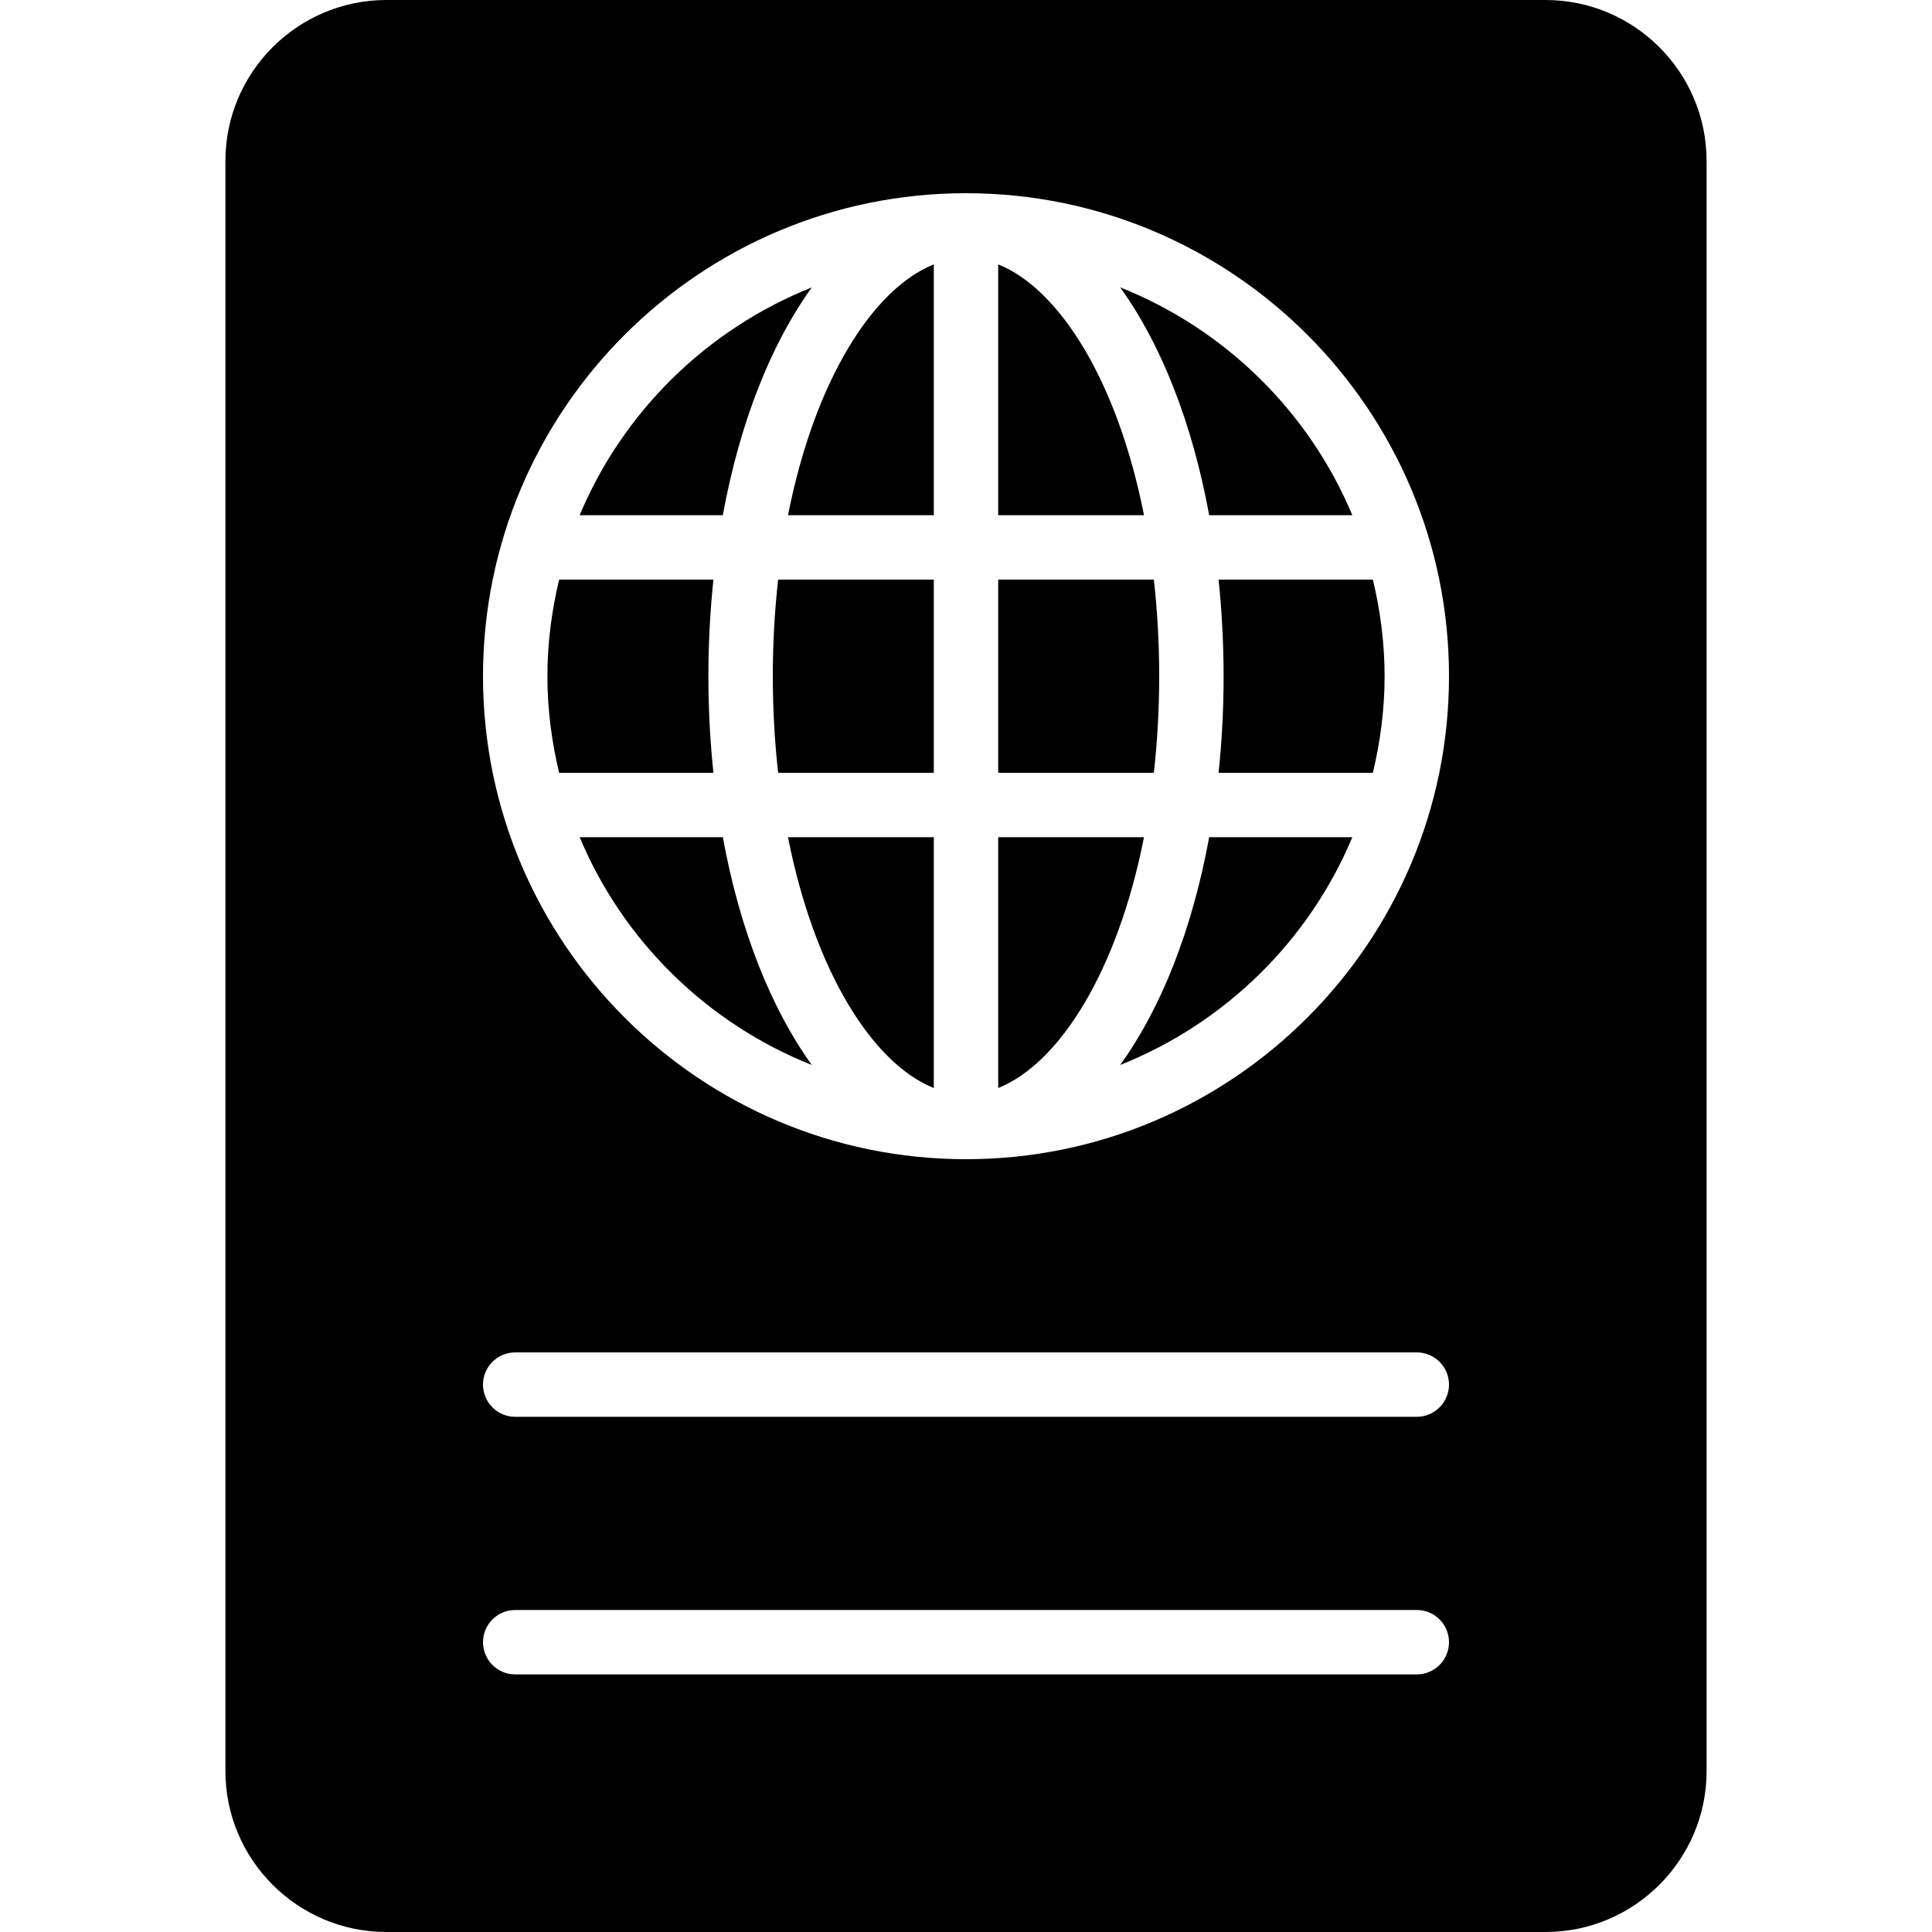<?xml version="1.0" encoding="iso-8859-1"?>
<!-- Generator: Adobe Illustrator 19.0.0, SVG Export Plug-In . SVG Version: 6.00 Build 0)  -->
<svg version="1.1" id="Layer_1" xmlns="http://www.w3.org/2000/svg" xmlns:xlink="http://www.w3.org/1999/xlink" x="0px" y="0px"
	 viewBox="0 0 30 30" style="enable-background:new 0 0 30 30;" xml:space="preserve">
<g>
	<g>
		<path d="M11,10.5c0-0.515,0.027-1.016,0.078-1.5H8.682C8.567,9.482,8.5,9.983,8.5,10.5c0,0.517,0.067,1.018,0.182,1.5h2.396
			C11.027,11.516,11,11.015,11,10.5z M14.5,16.895V13h-2.264C12.65,15.095,13.555,16.516,14.5,16.895z M9.001,13
			c0.674,1.611,1.98,2.891,3.605,3.537c-0.634-0.878-1.119-2.1-1.382-3.537H9.001z M12.606,4.463C10.981,5.11,9.675,6.39,9.001,8
			h2.223C11.487,6.563,11.971,5.341,12.606,4.463z M24,0H6C4.622,0,3.5,1.122,3.5,2.5v25C3.5,28.878,4.622,30,6,30h18
			c1.378,0,2.5-1.122,2.5-2.5v-25C26.5,1.122,25.378,0,24,0z M22,26H8c-0.276,0-0.5-0.224-0.5-0.5S7.724,25,8,25h14
			c0.276,0,0.5,0.224,0.5,0.5S22.276,26,22,26z M22,22H8c-0.276,0-0.5-0.224-0.5-0.5S7.724,21,8,21h14c0.276,0,0.5,0.224,0.5,0.5
			S22.276,22,22,22z M15,18c-4.136,0-7.5-3.364-7.5-7.5S10.864,3,15,3s7.5,3.364,7.5,7.5S19.136,18,15,18z M17.394,4.462
			C18.028,5.341,18.513,6.563,18.776,8h2.223C20.325,6.389,19.019,5.109,17.394,4.462z M15.5,4.105V8h2.264
			C17.35,5.905,16.445,4.484,15.5,4.105z M15.5,13v3.895c0.945-0.379,1.85-1.8,2.264-3.895H15.5z M17.394,16.537
			c1.625-0.647,2.931-1.926,3.605-3.537h-2.223C18.513,14.437,18.029,15.659,17.394,16.537z M18,10.5c0-0.525-0.03-1.025-0.083-1.5
			H15.5v3h2.417C17.97,11.525,18,11.025,18,10.5z M12,10.5c0,0.525,0.03,1.025,0.083,1.5H14.5V9h-2.417
			C12.03,9.475,12,9.975,12,10.5z M12.236,8H14.5V4.105C13.555,4.484,12.65,5.905,12.236,8z M19,10.5c0,0.515-0.027,1.016-0.078,1.5
			h2.396c0.115-0.482,0.182-0.983,0.182-1.5c0-0.517-0.067-1.018-0.182-1.5h-2.396C18.972,9.484,19,9.985,19,10.5z"/>
	</g>
</g>
</svg>
